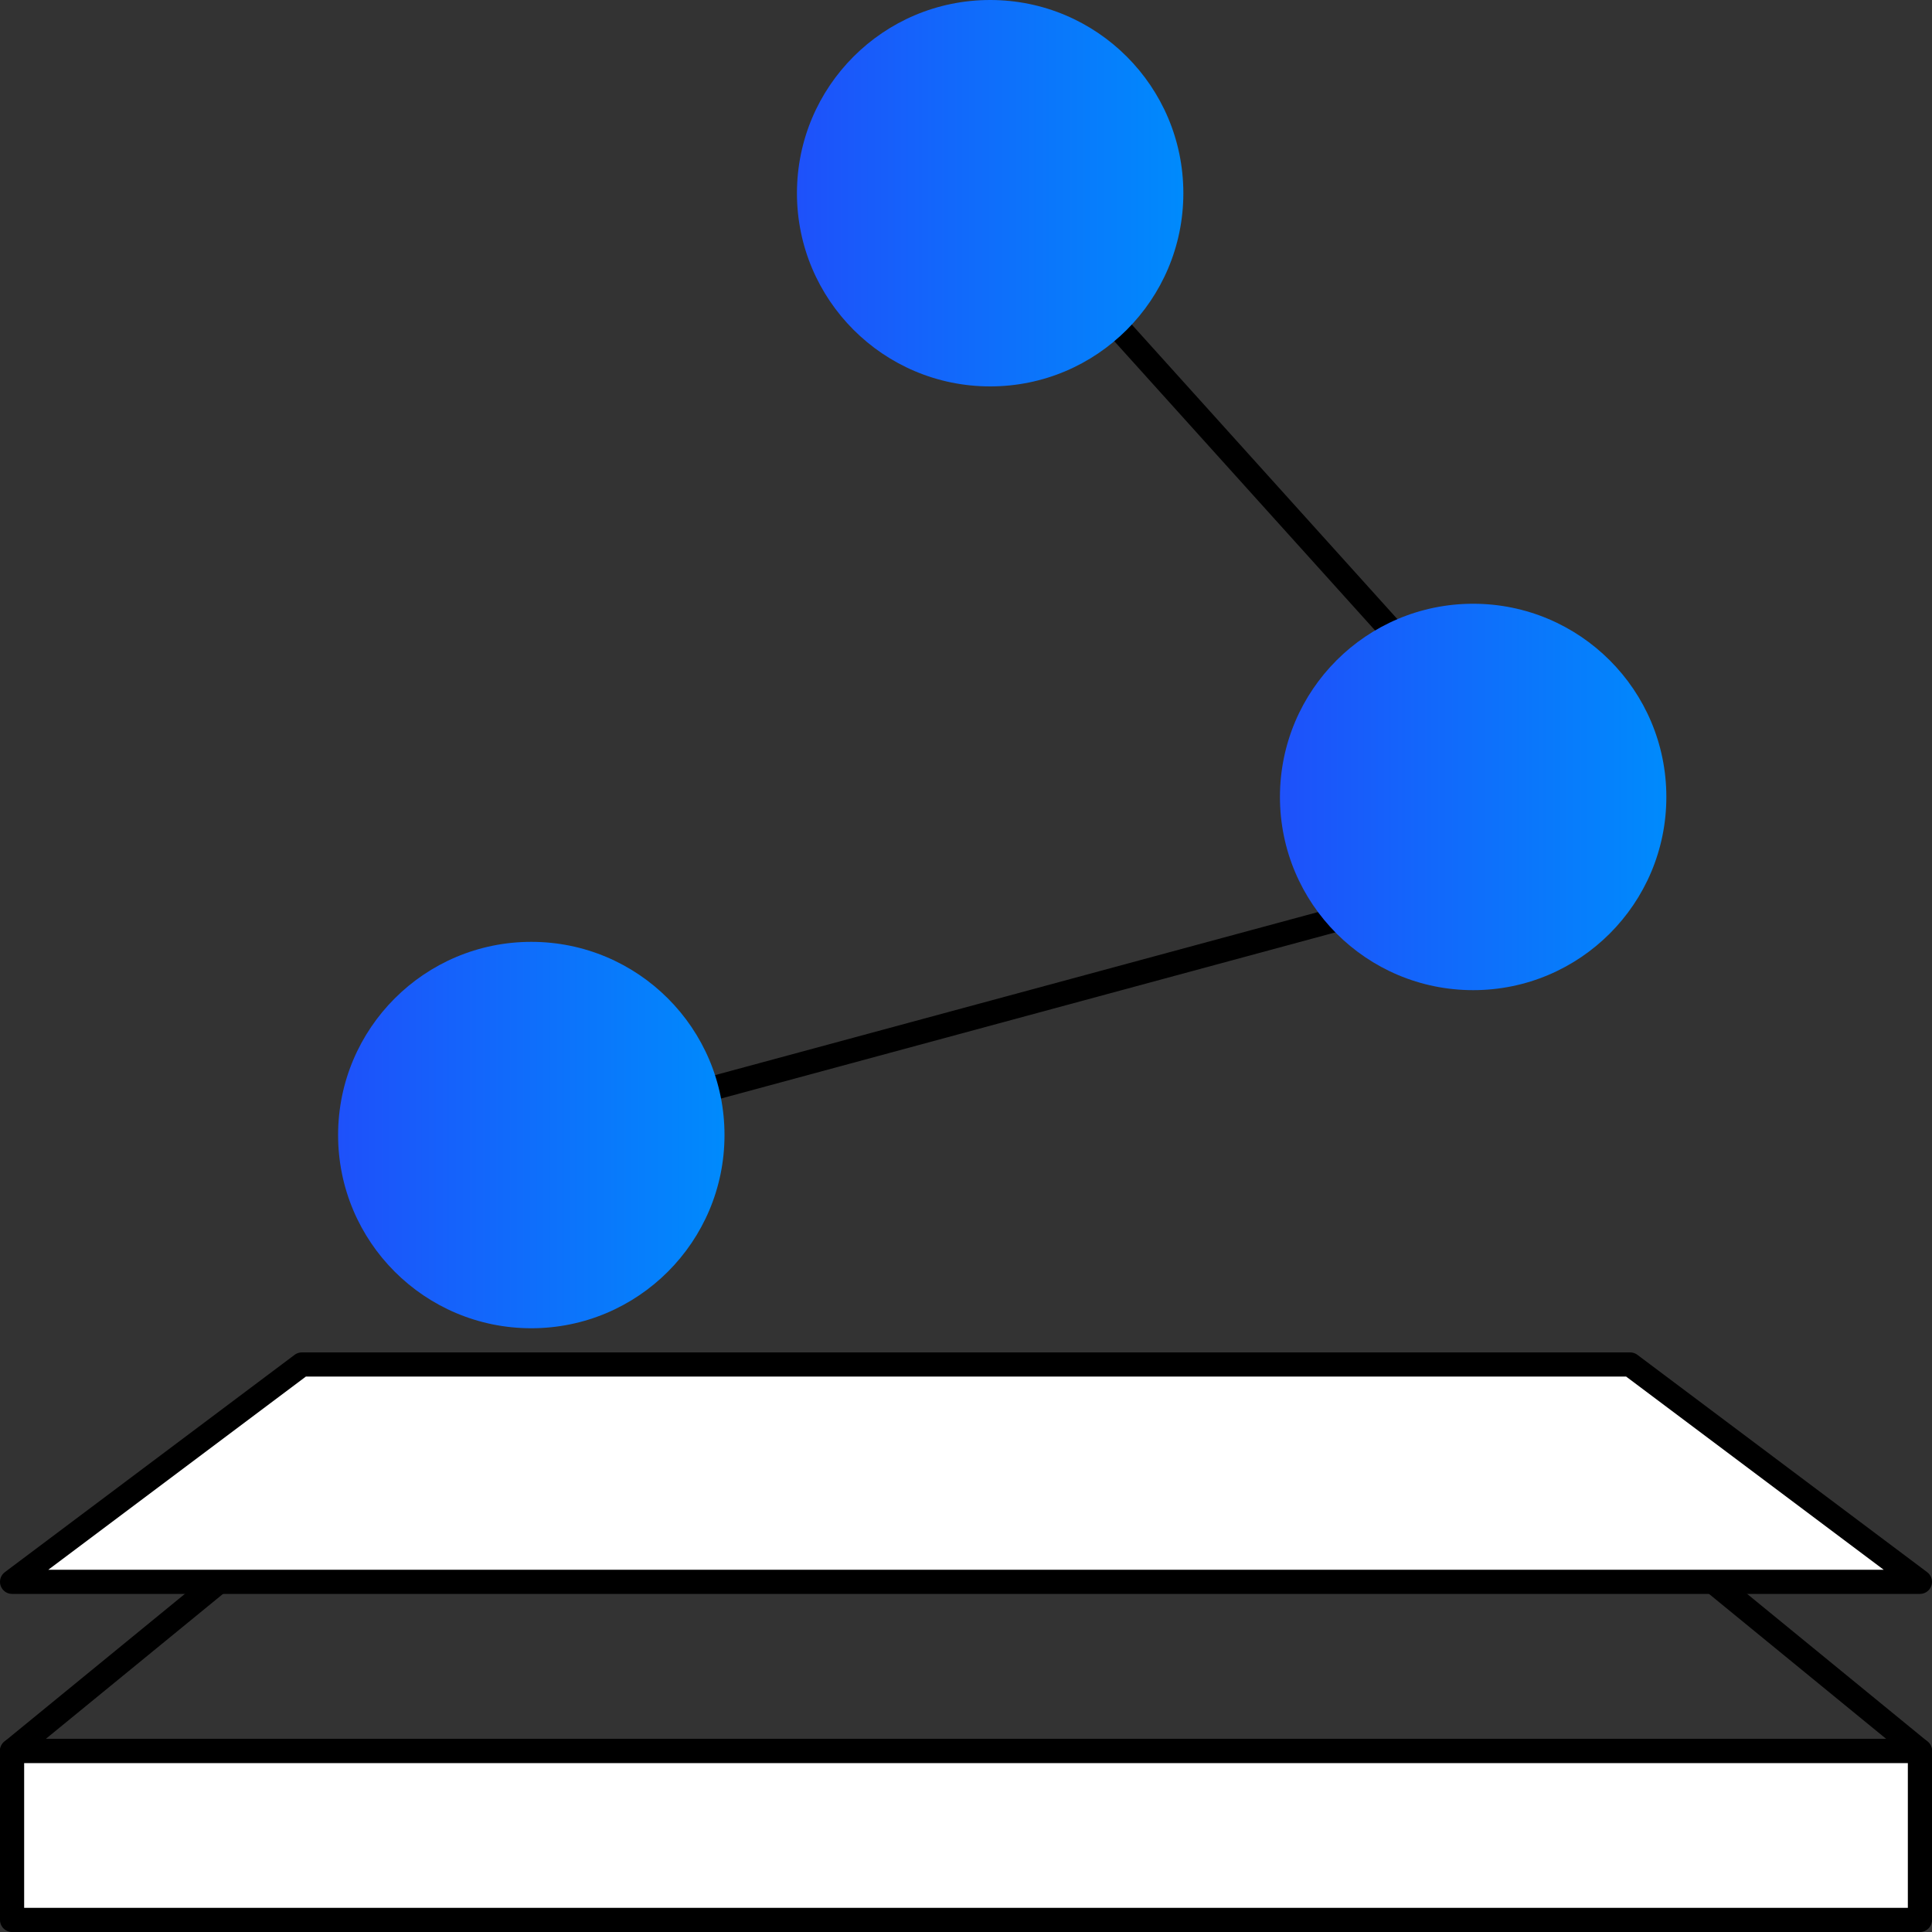 <svg width="80" height="80" viewBox="0 0 80 80" fill="none" xmlns="http://www.w3.org/2000/svg">
	                <rect x="0" y="0" width="80" height="80" fill="#333333" stroke="none"/>
	                <g clip-path="url(#clip0_3)">
	                <path d="M79.5 72.5H0.5V79.5H79.5V72.5Z" fill="white" stroke="black" stroke-linejoin="round"></path>
	                <path d="M11.5 63.5H68.5L79.5 72.5H0.5L11.5 63.5Z" stroke="black" stroke-linejoin="round"></path>
	                <path fill-rule="evenodd" clip-rule="evenodd" d="M12.5 56.5H67.5L79.5 65.5H0.5L12.5 56.5Z" fill="white" stroke="black" stroke-linejoin="round"></path>
	                <path fill-rule="evenodd" clip-rule="evenodd" d="M65 34.3L42.1 8.9L65 34.3Z" fill="white"></path>
	                <path d="M65 34.3L42.1 8.9" stroke="black" stroke-linecap="round" stroke-linejoin="round"></path>
	                <path fill-rule="evenodd" clip-rule="evenodd" d="M64.5 35.6L20.5 47.5L64.5 35.6Z" fill="white"></path>
	                <path d="M64.5 35.6L20.5 47.5" stroke="black" stroke-linecap="round" stroke-linejoin="round"></path>
	                <path d="M41 16C45.418 16 49 12.418 49 8C49 3.582 45.418 0 41 0C36.582 0 33 3.582 33 8C33 12.418 36.582 16 41 16Z" fill="url(#paint0_linear_3)"></path>
	                <path d="M61 41C65.418 41 69 37.418 69 33C69 28.582 65.418 25 61 25C56.582 25 53 28.582 53 33C53 37.418 56.582 41 61 41Z" fill="url(#paint1_linear_3)"></path>
	                <path d="M22 55C26.418 55 30 51.418 30 47C30 42.582 26.418 39 22 39C17.582 39 14 42.582 14 47C14 51.418 17.582 55 22 55Z" fill="url(#paint2_linear_3)"></path>
	                </g>
	                <defs>
	                <linearGradient id="paint0_linear_3" x1="33" y1="8" x2="49" y2="8" gradientUnits="userSpaceOnUse">
	                <stop stop-color="#1E51FA"></stop>
	                <stop offset="0.994" stop-color="#008AFC"></stop>
	                </linearGradient>
	                <linearGradient id="paint1_linear_3" x1="53" y1="33" x2="69" y2="33" gradientUnits="userSpaceOnUse">
	                <stop stop-color="#1E51FA"></stop>
	                <stop offset="0.994" stop-color="#008AFC"></stop>
	                </linearGradient>
	                <linearGradient id="paint2_linear_3" x1="14" y1="47" x2="30" y2="47" gradientUnits="userSpaceOnUse">
	                <stop stop-color="#1E51FA"></stop>
	                <stop offset="0.994" stop-color="#008AFC"></stop>
	                </linearGradient>
	                <clipPath id="clip0_3">
	                <rect width="80" height="80" fill="white"></rect>
	                </clipPath>
	                </defs>
	                </svg>
